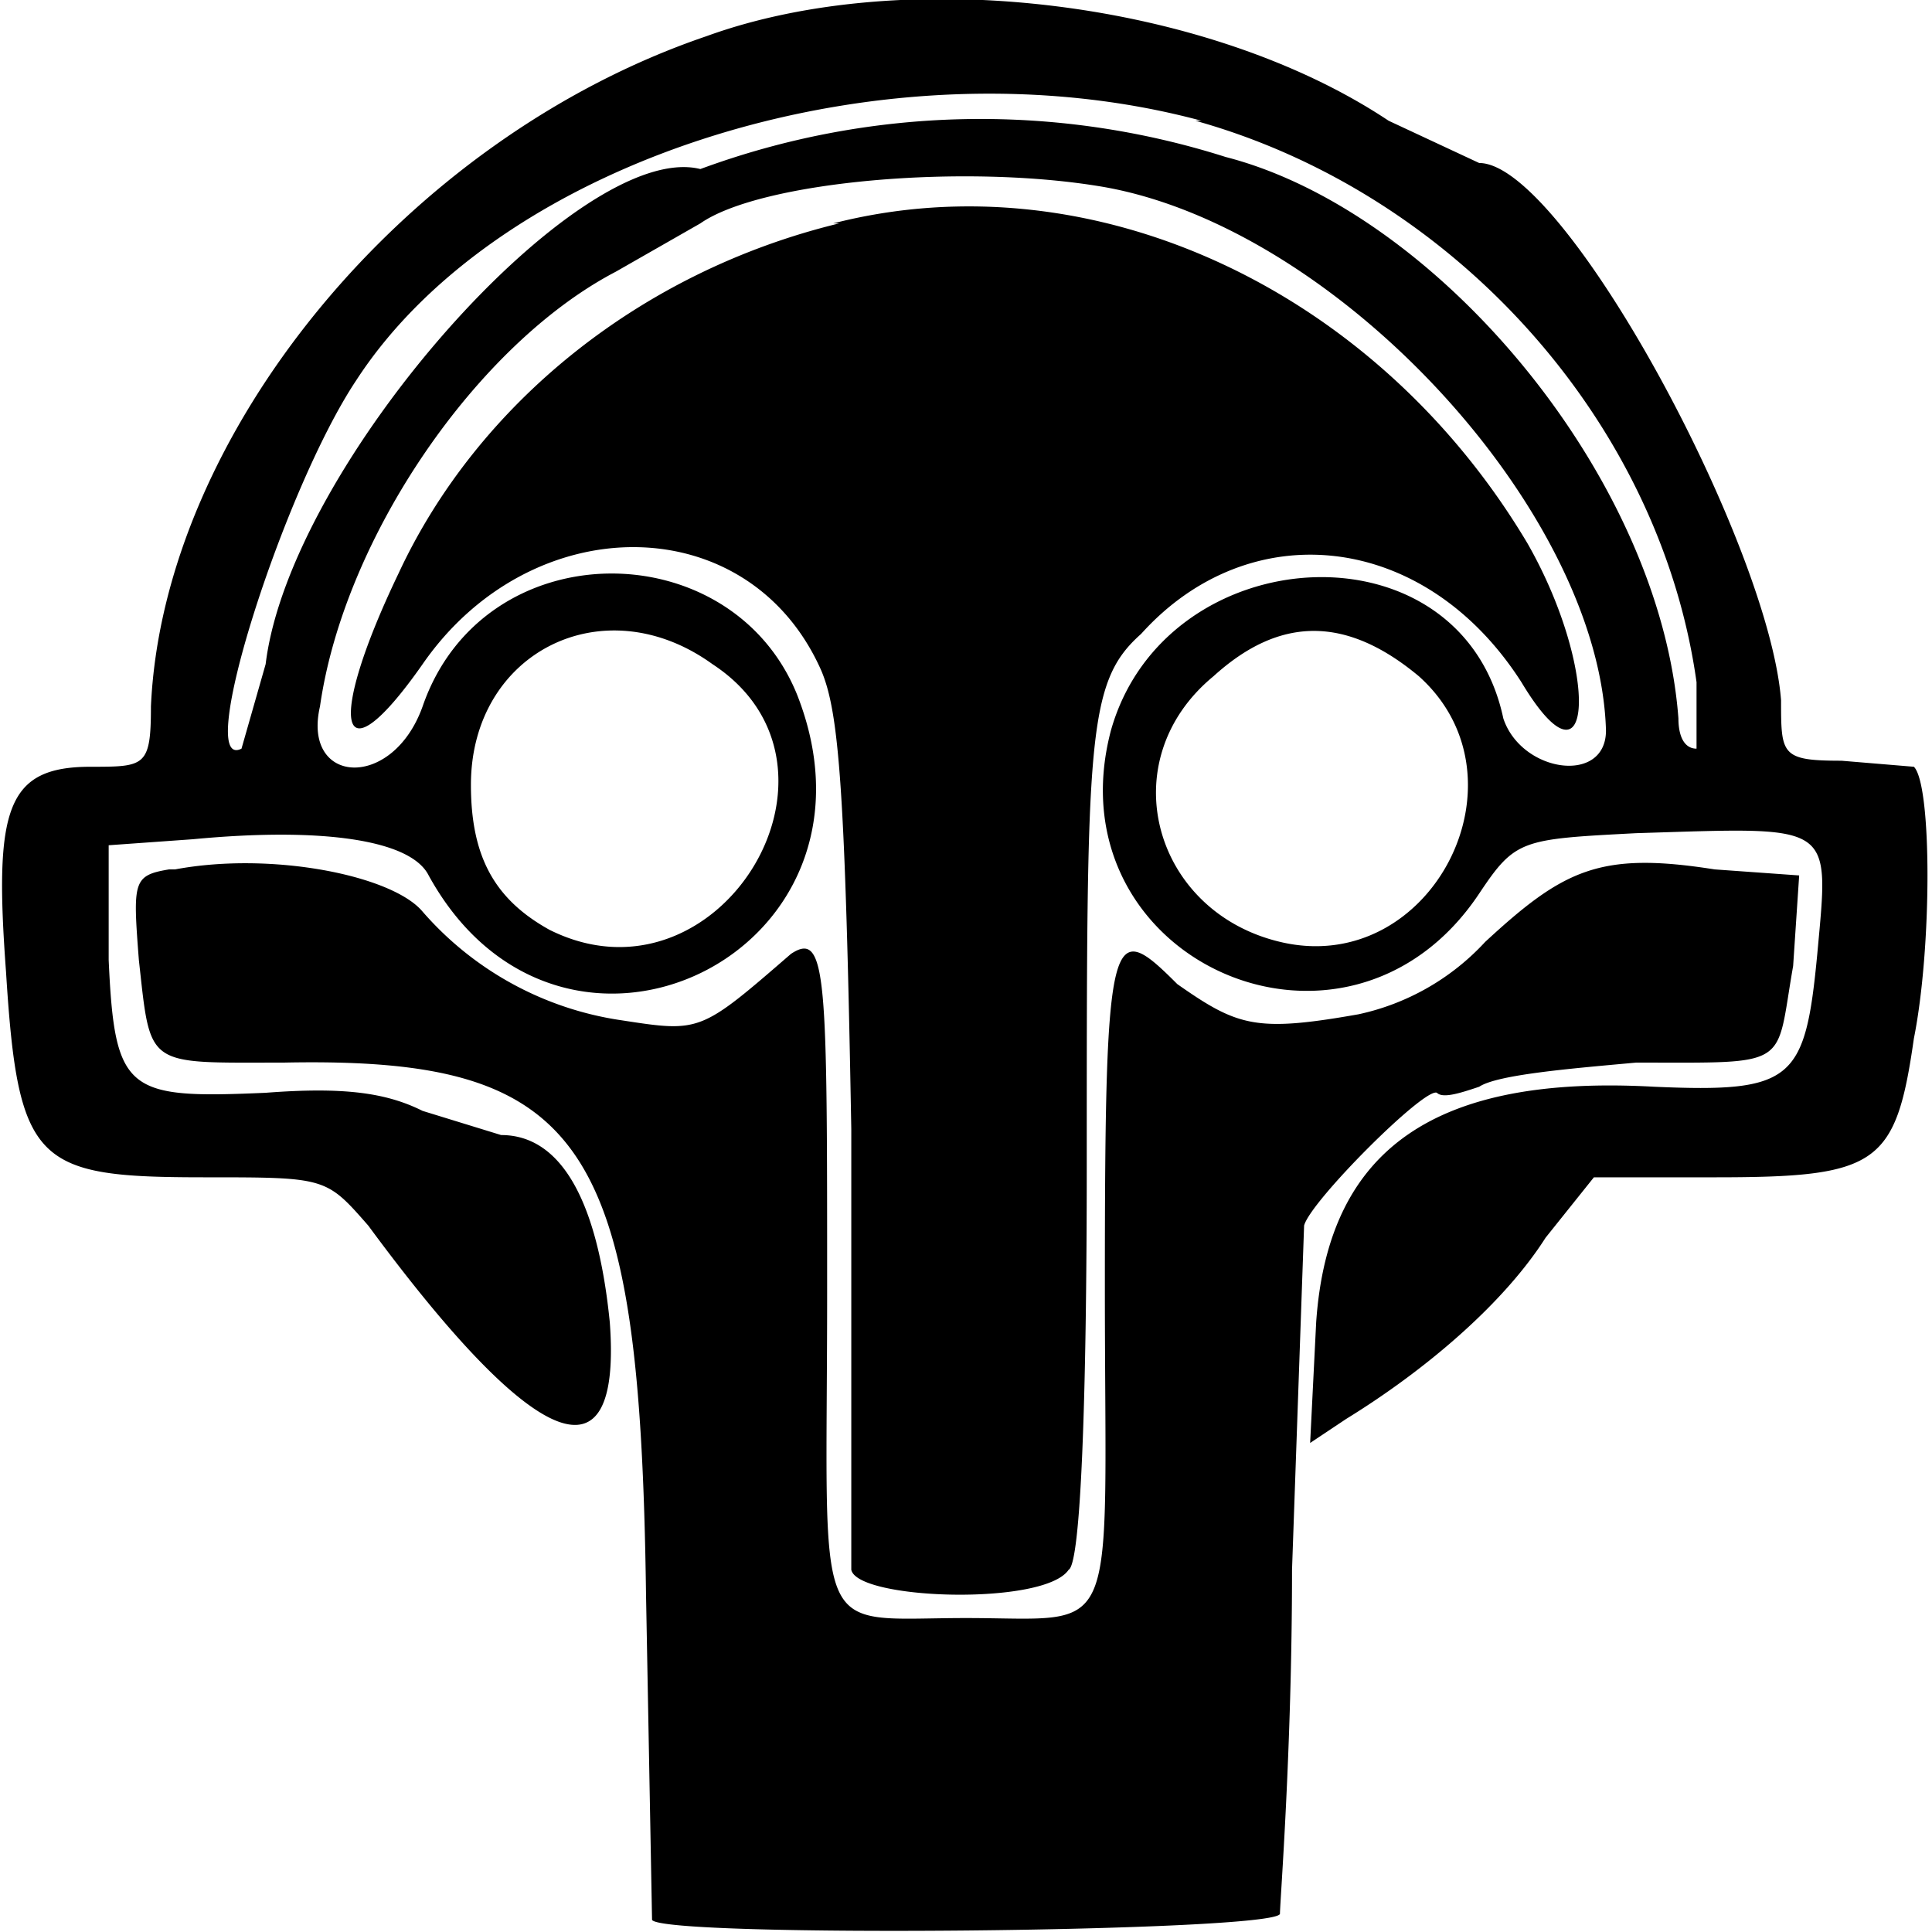 <svg xmlns="http://www.w3.org/2000/svg" viewBox="0 0 32 32">
  <path fill-rule="evenodd" d="M11.7.6c-5 1.7-9 6.6-9.2 11.1 0 1-.1 1-1 1-1.4 0-1.6.7-1.4 3.4.2 3.2.5 3.4 3.3 3.4 2 0 2 0 2.7.8 2.8 3.8 4.2 4.3 4 1.6-.2-2-.8-3.1-1.8-3.1L7 18.4c-.6-.3-1.3-.4-2.6-.3-2.3.1-2.5 0-2.6-2.2V14l1.4-.1c2.1-.2 3.6 0 3.9.6 2.2 4 7.8 1.3 6.1-3-1.1-2.7-5.2-2.7-6.2.2-.5 1.4-2 1.3-1.7 0 .4-2.8 2.6-6 4.9-7.2l1.4-.8c1-.7 4.4-1 6.7-.6 3.9.7 8.2 5.4 8.3 9 0 .9-1.4.7-1.7-.2-.7-3.3-5.6-3-6.5.2-1 3.8 3.9 6 6.1 2.7.6-.9.7-.9 2.6-1 3.3-.1 3.2-.2 3 2-.2 2.1-.4 2.3-2.7 2.2-3.6-.2-5.4 1-5.6 3.9l-.1 2 .6-.4c1.3-.8 2.6-1.9 3.3-3l.8-1h2c2.7 0 3-.2 3.3-2.3.3-1.5.3-4.2 0-4.5l-1.2-.1c-1 0-1-.1-1-1-.2-2.6-3.6-8.9-5-8.9L23 2C20 0 15-.6 11.7.6M19.8 2c4.3 1.2 7.7 5 8.3 9.3v1.1c-.2 0-.3-.2-.3-.5-.3-4-4-8.4-7.5-9.3a13.4 13.4 0 0 0-8.7.2c-2-.5-6.8 4.9-7.2 8.2L4 12.4c-.8.4.7-4.3 1.9-6.1C8.3 2.6 14.7.6 19.9 2m-6 1.7c-3.3.8-6 3-7.3 5.8C5.4 12 5.6 13 7 11c1.8-2.6 5.4-2.6 6.6.1.3.7.4 2 .5 7.6V26c.1.5 3.2.6 3.6 0 .2-.1.3-2.8.3-6.7 0-7.1 0-8 .9-8.8 1.8-2 4.7-1.7 6.3.8 1.2 2 1.3-.2.1-2.3-2.5-4.2-7.2-6.4-11.5-5.3m-2 7.3c2.6 1.7.1 5.8-2.7 4.4-.9-.5-1.3-1.2-1.3-2.4 0-2.2 2.2-3.3 4-2m11.7.2c1.9 1.7.2 5-2.3 4.4-2.1-.5-2.8-3-1.1-4.4 1.1-1 2.2-1 3.4 0M2.8 14.4c-.6.1-.6.2-.5 1.5.2 1.8.1 1.7 2.4 1.7 5-.1 5.9 1.3 6 8.8l.1 5.4c.2.3 10.3.2 10.4-.1 0-.2.2-2.7.2-5.7l.2-5.7c.1-.4 2-2.3 2.2-2.2.1.1.4 0 .7-.1.3-.2 1.5-.3 2.6-.4 2.6 0 2.3.1 2.6-1.6l.1-1.5-1.4-.1c-1.9-.3-2.5 0-3.8 1.2a4 4 0 0 1-2.1 1.2c-1.7.3-2 .2-3-.5-1.1-1.1-1.2-1-1.2 5s.3 5.5-2.3 5.5c-2.6 0-2.3.5-2.3-5.4 0-5.2 0-6-.6-5.6-1.5 1.3-1.5 1.3-2.8 1.1A5.4 5.4 0 0 1 7 15.1c-.5-.6-2.5-1-4.1-.7"/>
</svg>

